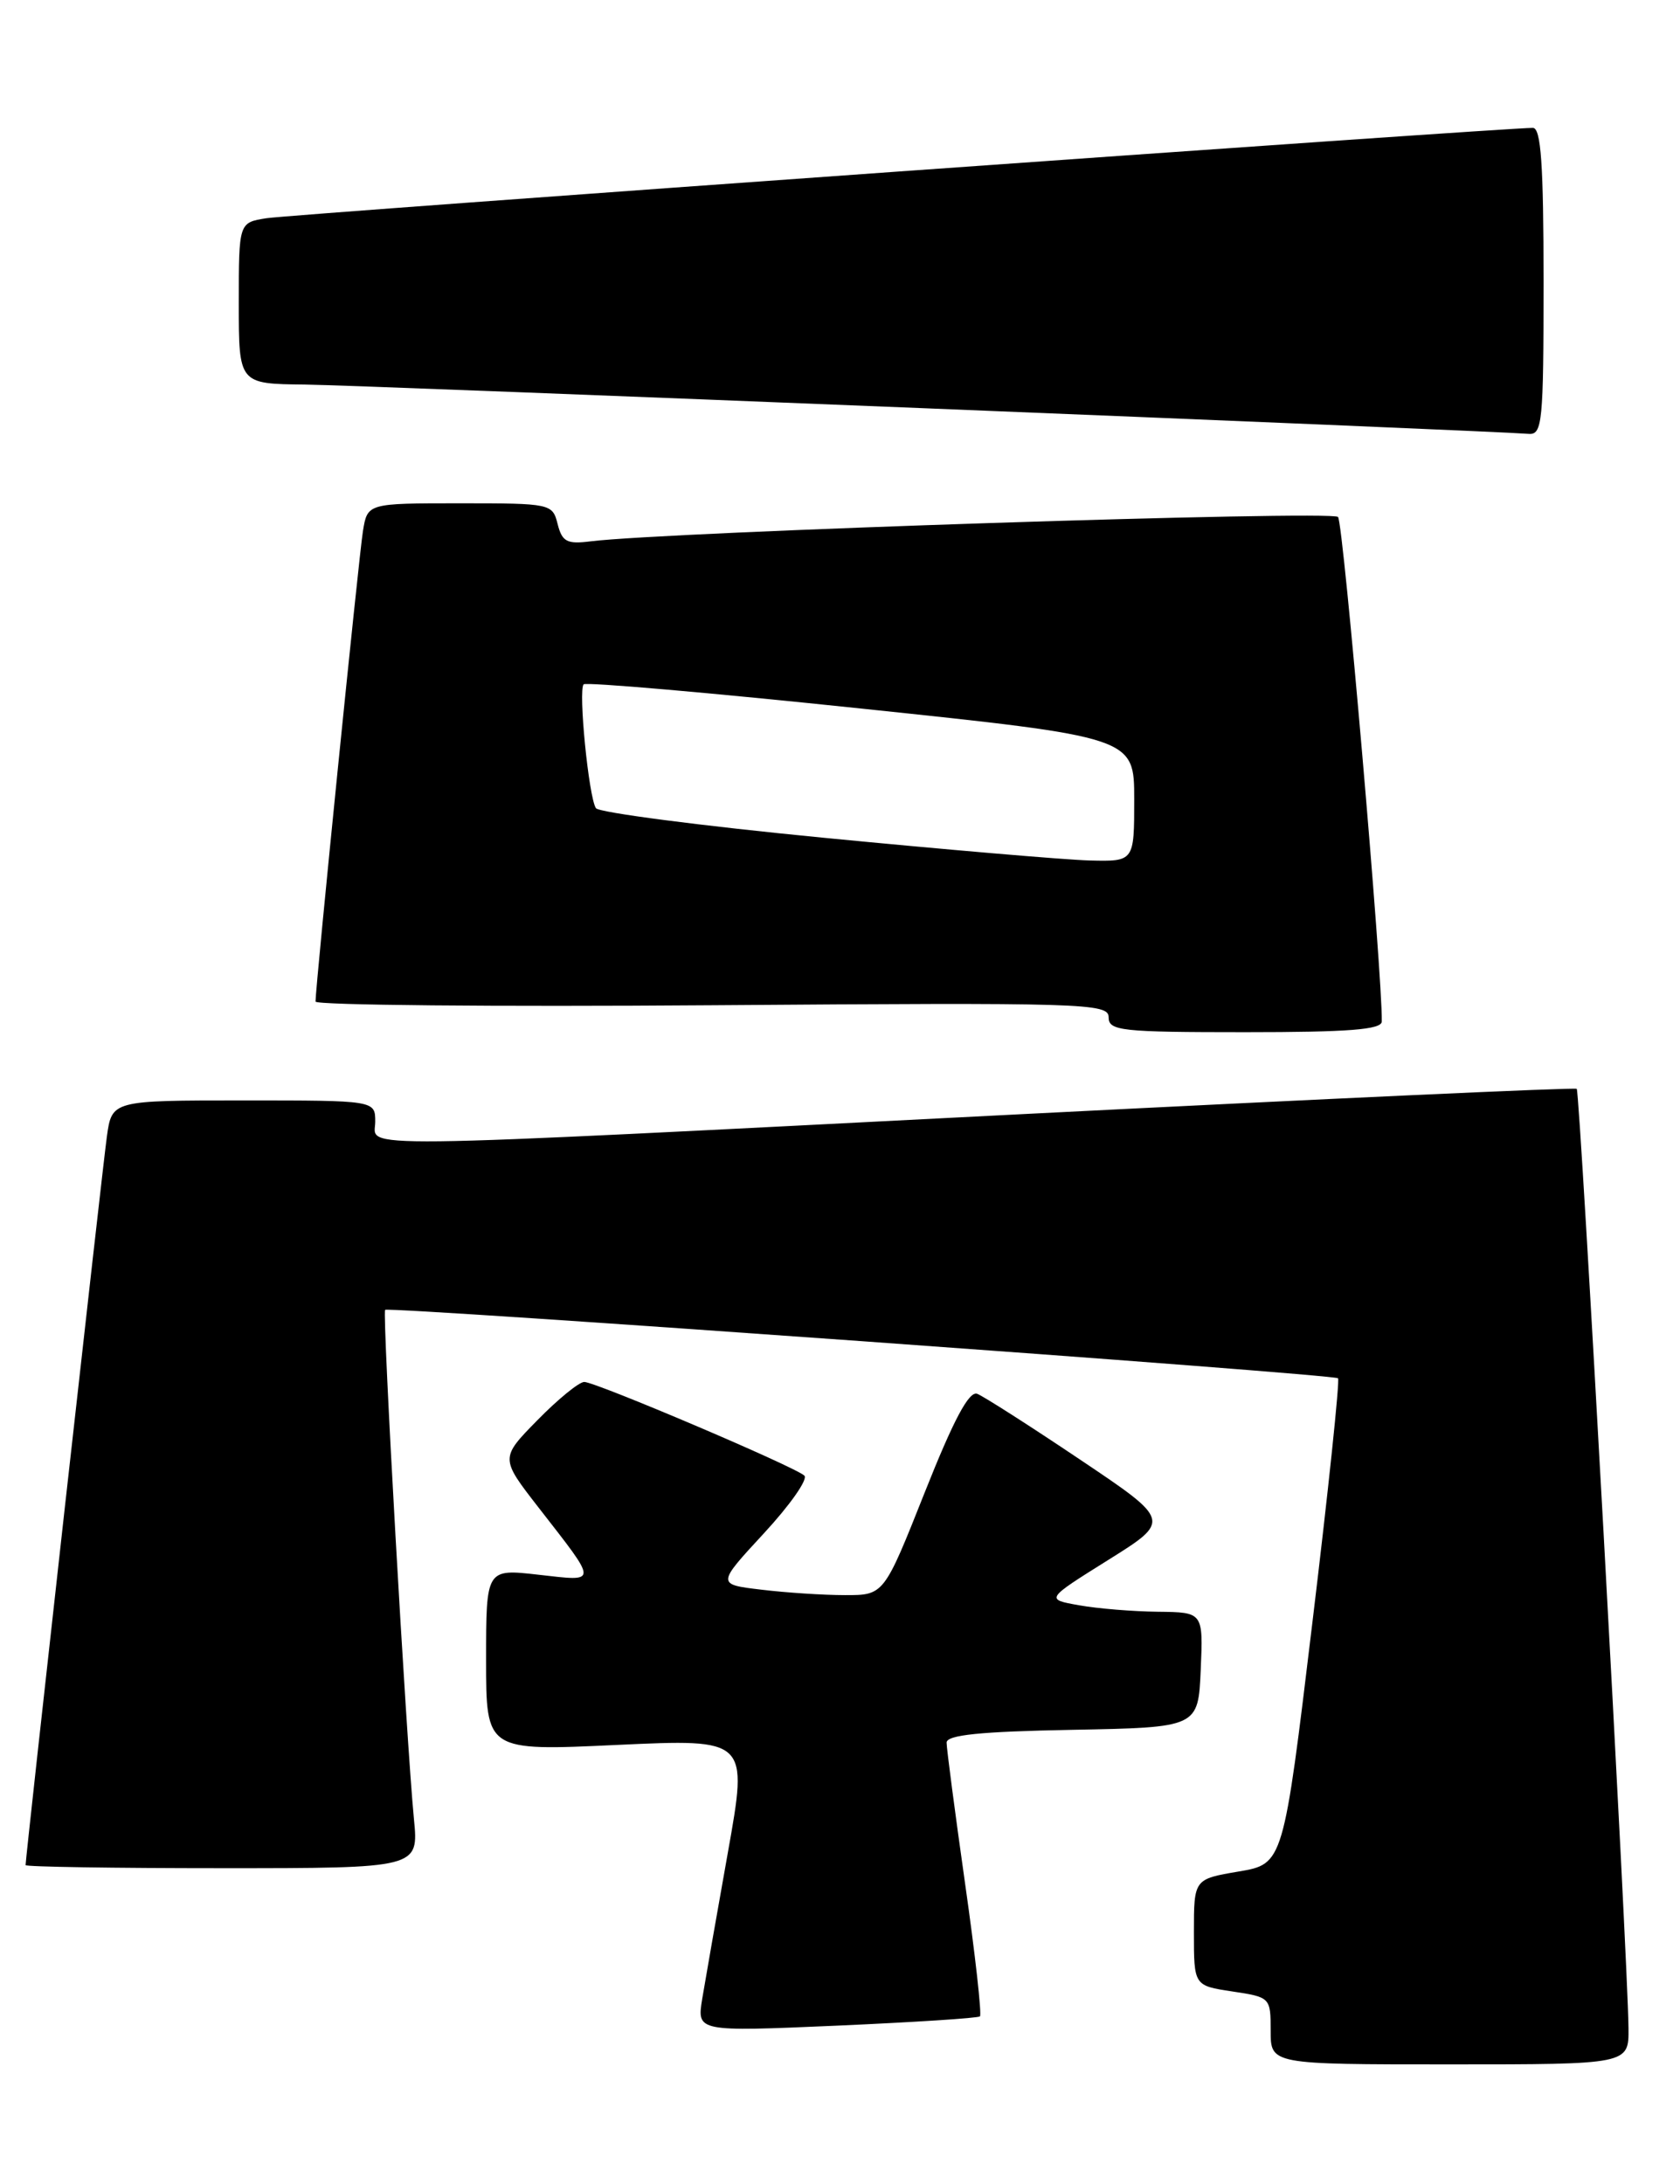 <?xml version="1.0" encoding="UTF-8" standalone="no"?>
<!DOCTYPE svg PUBLIC "-//W3C//DTD SVG 1.1//EN" "http://www.w3.org/Graphics/SVG/1.1/DTD/svg11.dtd" >
<svg xmlns="http://www.w3.org/2000/svg" xmlns:xlink="http://www.w3.org/1999/xlink" version="1.1" viewBox="0 0 197 256">
 <g >
 <path fill="currentColor"
d=" M 190.96 237.75 C 190.88 229.55 185.28 127.95 184.89 127.64 C 184.68 127.46 155.48 128.80 120.00 130.60 C 38.90 134.73 44.00 134.67 44.00 131.50 C 44.00 129.00 44.00 129.00 28.56 129.00 C 13.12 129.00 13.12 129.00 12.53 133.25 C 12.01 136.99 3.00 217.70 3.00 218.64 C 3.00 218.84 13.37 219.00 26.05 219.00 C 49.10 219.00 49.10 219.00 48.54 213.25 C 47.62 203.70 44.80 153.86 45.16 153.55 C 45.64 153.13 156.41 161.08 156.90 161.57 C 157.12 161.79 155.77 174.69 153.89 190.23 C 150.49 218.50 150.49 218.50 145.25 219.39 C 140.00 220.28 140.00 220.28 140.00 226.53 C 140.00 232.77 140.00 232.77 144.50 233.45 C 148.96 234.12 149.00 234.16 149.00 238.06 C 149.00 242.00 149.00 242.00 170.00 242.00 C 191.00 242.00 191.00 242.00 190.96 237.75 Z  M 114.91 236.37 C 115.14 236.17 114.36 229.14 113.16 220.75 C 111.97 212.36 111.00 204.95 111.00 204.28 C 111.00 203.38 114.94 202.98 125.75 202.78 C 140.50 202.50 140.50 202.50 140.80 195.75 C 141.09 189.00 141.09 189.00 135.80 188.94 C 132.88 188.91 128.72 188.57 126.54 188.18 C 122.58 187.48 122.58 187.48 129.95 182.87 C 137.32 178.26 137.32 178.26 126.63 171.09 C 120.75 167.14 115.33 163.68 114.59 163.39 C 113.63 163.03 111.82 166.43 108.44 174.94 C 103.65 187.00 103.65 187.00 99.07 186.99 C 96.56 186.99 92.15 186.70 89.27 186.35 C 84.04 185.73 84.04 185.73 89.59 179.73 C 92.64 176.43 94.77 173.40 94.32 172.98 C 93.18 171.92 69.85 162.00 68.51 162.00 C 67.91 162.00 65.44 164.01 63.03 166.47 C 58.65 170.93 58.65 170.93 63.15 176.72 C 70.19 185.77 70.19 185.39 63.15 184.60 C 57.00 183.90 57.00 183.90 57.00 194.58 C 57.00 205.27 57.00 205.27 72.37 204.55 C 87.73 203.84 87.73 203.84 85.35 217.17 C 84.04 224.50 82.69 232.23 82.34 234.33 C 81.72 238.17 81.72 238.17 98.11 237.46 C 107.12 237.06 114.69 236.58 114.91 236.37 Z  M 162.03 119.75 C 162.13 114.43 157.53 61.30 156.90 60.60 C 156.19 59.80 78.05 62.35 69.25 63.46 C 66.48 63.81 65.92 63.51 65.39 61.44 C 64.79 59.04 64.60 59.00 53.94 59.00 C 43.09 59.00 43.09 59.00 42.56 62.25 C 42.08 65.21 37.00 115.58 37.00 117.41 C 37.00 117.83 57.93 118.03 83.50 117.84 C 127.25 117.52 130.00 117.60 130.00 119.25 C 130.00 120.84 131.43 121.00 146.00 121.00 C 158.12 121.00 162.01 120.70 162.03 119.75 Z  M 181.00 33.00 C 181.00 19.27 180.70 15.00 179.75 14.99 C 176.68 14.96 34.15 25.12 31.25 25.58 C 28.00 26.09 28.00 26.09 28.00 35.55 C 28.00 45.00 28.00 45.00 35.75 45.08 C 42.25 45.14 173.94 50.45 179.25 50.86 C 180.86 50.99 181.00 49.53 181.00 33.00 Z  M 96.50 98.20 C 82.20 96.81 70.22 95.25 69.88 94.74 C 69.03 93.46 67.79 80.88 68.44 80.22 C 68.73 79.94 83.37 81.21 100.98 83.06 C 133.00 86.42 133.00 86.42 133.00 93.71 C 133.00 101.00 133.00 101.00 127.75 100.87 C 124.86 100.79 110.80 99.59 96.50 98.20 Z "/>
</g>
</svg>